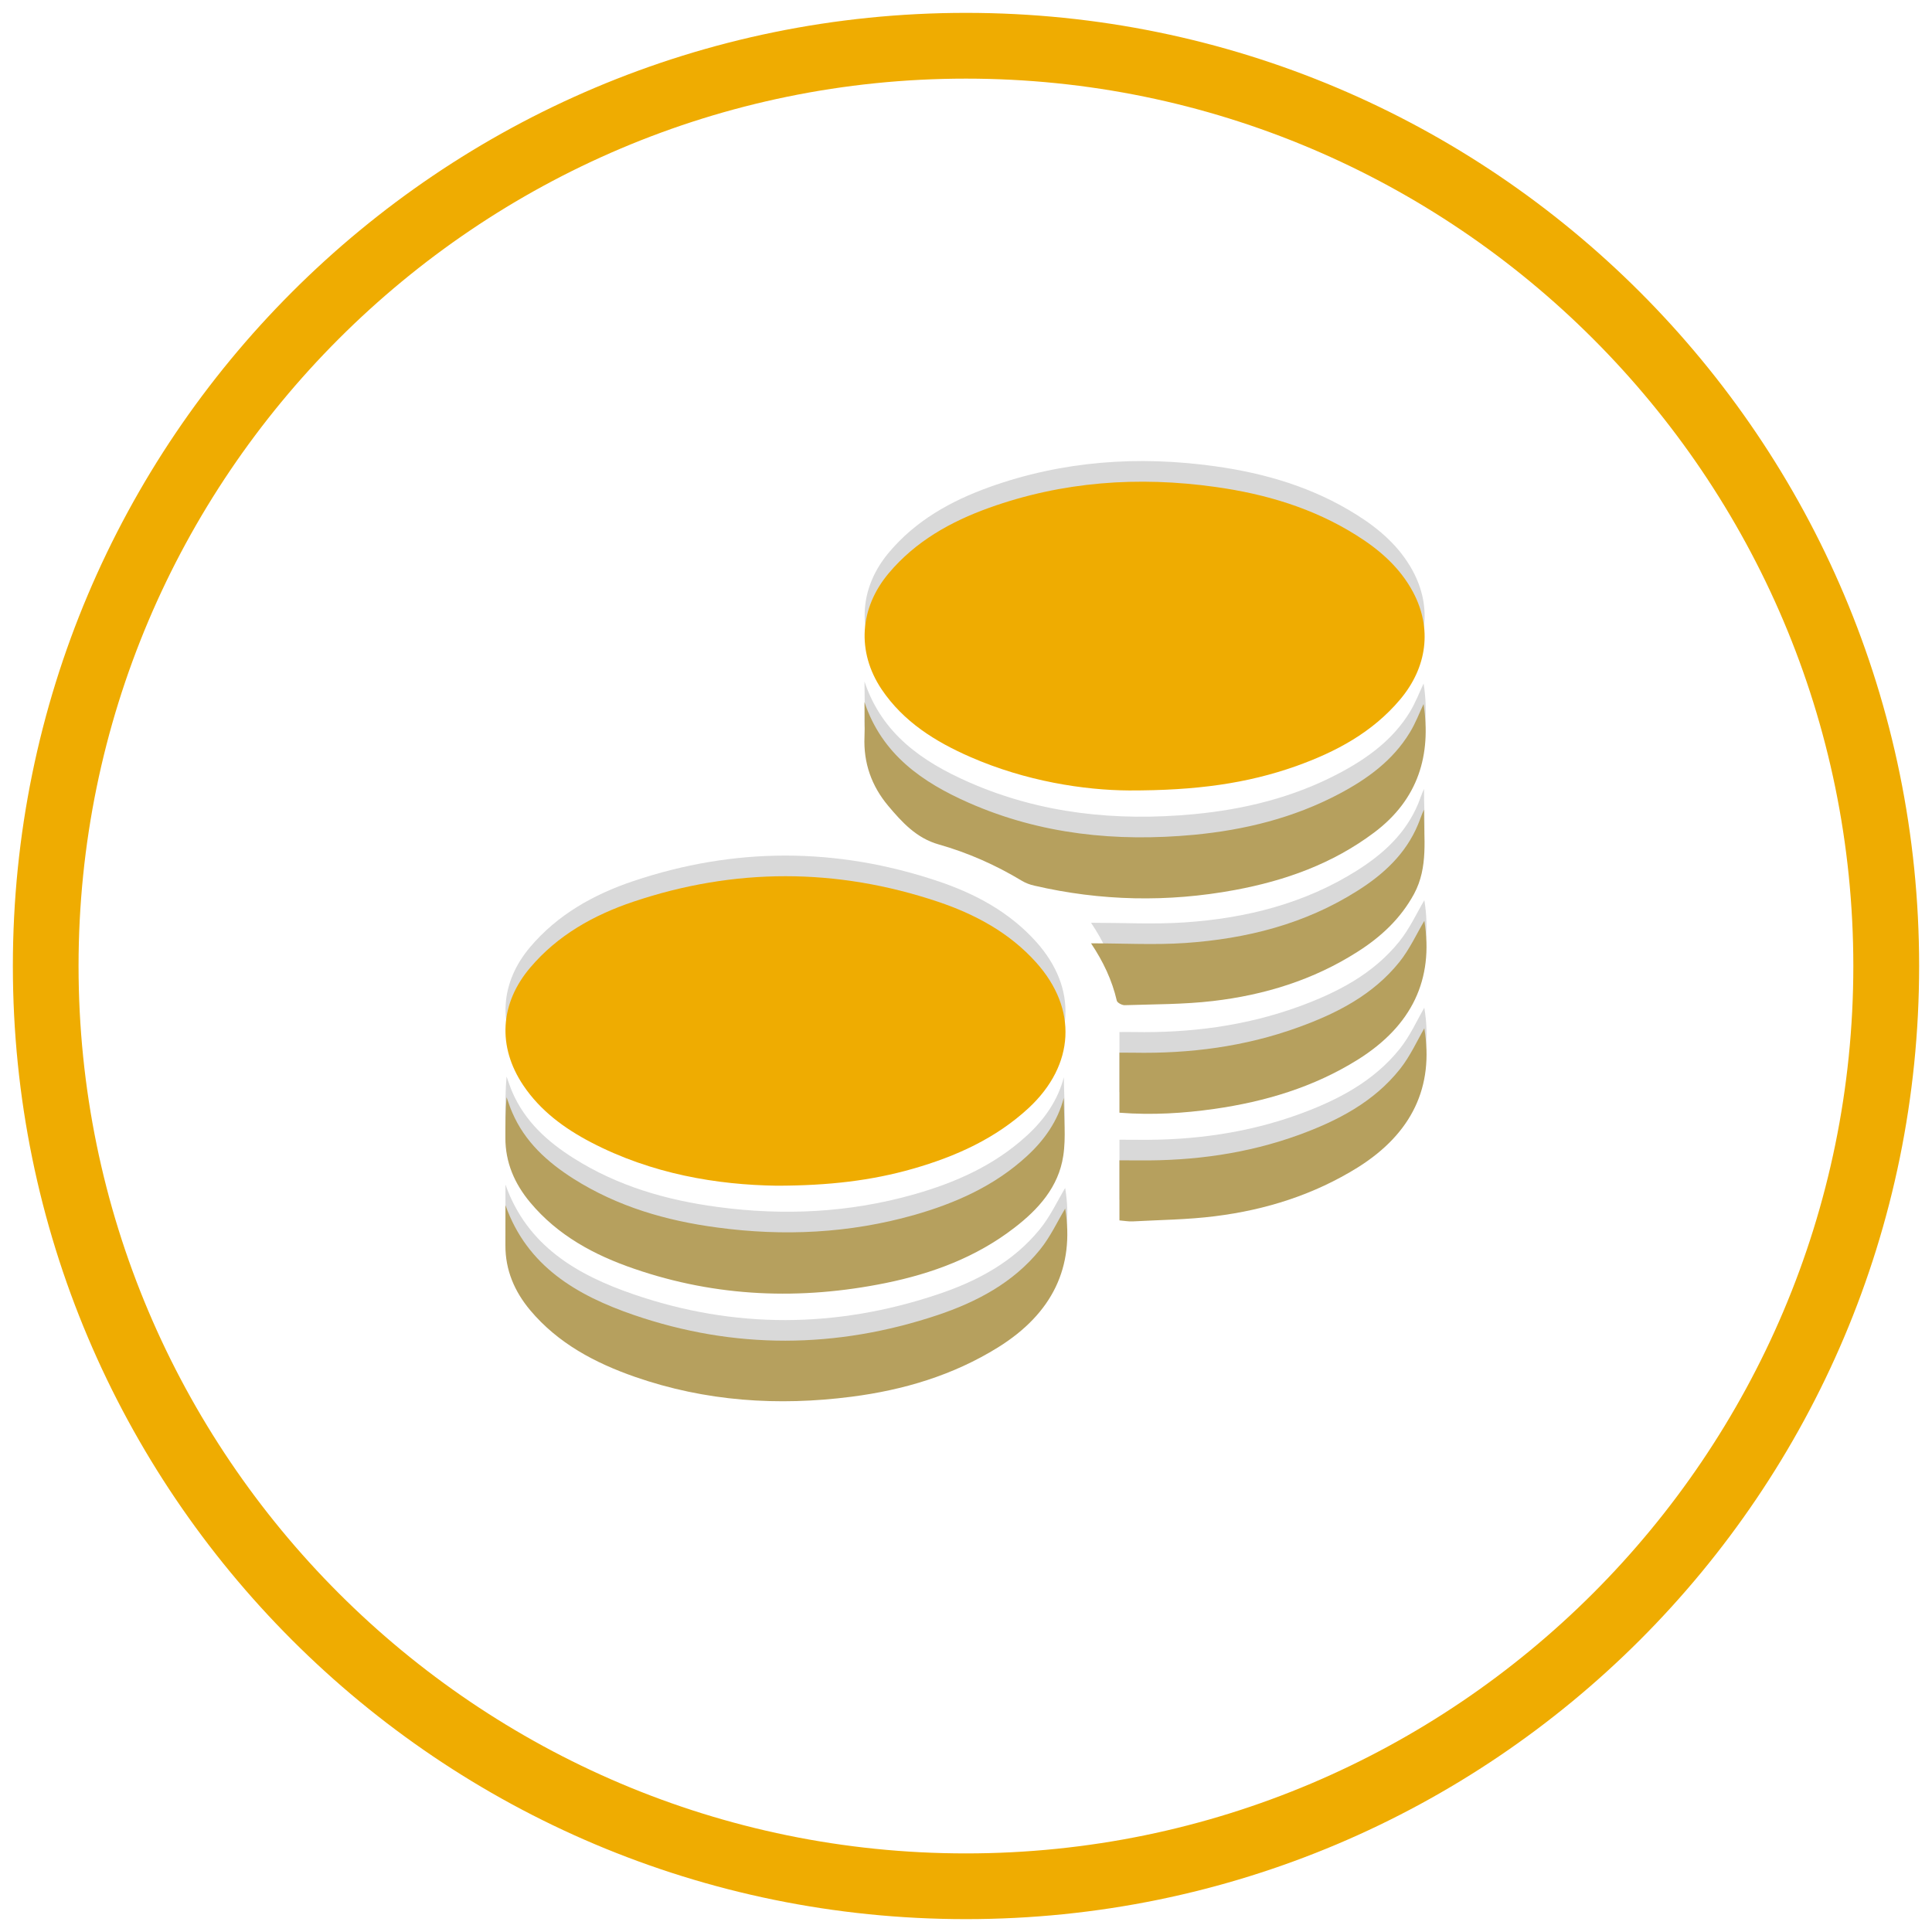 <?xml version="1.0" encoding="utf-8"?>
<!-- Generator: Adobe Illustrator 16.0.0, SVG Export Plug-In . SVG Version: 6.00 Build 0)  -->
<!DOCTYPE svg PUBLIC "-//W3C//DTD SVG 1.1//EN" "http://www.w3.org/Graphics/SVG/1.1/DTD/svg11.dtd">
<svg version="1.1" id="Layer_1" xmlns="http://www.w3.org/2000/svg" xmlns:xlink="http://www.w3.org/1999/xlink" x="0px" y="0px"
	 width="50px" height="50px" viewBox="0 0 50 50" enable-background="new 0 0 50 50" xml:space="preserve">
<g>
	<path fill="#EFAC01" d="M24.999,2.035c12.662,0,22.965,10.304,22.965,22.965c0,12.666-10.303,22.966-22.965,22.966
		C12.335,47.967,2.033,37.666,2.033,25C2.033,12.339,12.335,2.035,24.999,2.035 M24.999,0.333C11.375,0.333,0.333,11.378,0.333,25
		c0,13.625,11.042,24.667,24.666,24.667c13.624,0,24.668-11.043,24.668-24.667C49.667,11.378,38.623,0.333,24.999,0.333
		L24.999,0.333z"/>
	<g opacity="0.15">
		<path fill-rule="evenodd" clip-rule="evenodd" d="M20.106,30.152c-1.54-0.021-3.238-0.301-4.813-1.127
			c-0.689-0.359-1.31-0.814-1.749-1.471c-0.673-1.004-0.605-2.121,0.177-3.045c0.713-0.842,1.644-1.361,2.667-1.706
			c2.625-0.883,5.262-0.879,7.887,0.002c0.963,0.322,1.851,0.8,2.54,1.568c1.081,1.205,1,2.653-0.188,3.763
			c-0.858,0.797-1.889,1.258-2.995,1.576C22.551,30.021,21.446,30.15,20.106,30.152z"/>
		<path fill-rule="evenodd" clip-rule="evenodd" d="M29.224,19.924c-1.166-0.005-2.679-0.241-4.113-0.867
			c-0.904-0.395-1.729-0.91-2.293-1.751c-0.652-0.973-0.573-2.104,0.185-3.006c0.694-0.827,1.601-1.333,2.596-1.692
			c1.902-0.682,3.86-0.819,5.854-0.54c1.297,0.181,2.531,0.547,3.648,1.249c0.602,0.376,1.128,0.836,1.467,1.468
			c0.501,0.94,0.369,1.951-0.335,2.787c-0.718,0.85-1.661,1.353-2.687,1.719C32.275,19.745,30.956,19.926,29.224,19.924z"/>
		<path fill-rule="evenodd" clip-rule="evenodd" d="M27.533,27.879c0,0.502,0.059,1.012-0.014,1.502
			c-0.123,0.803-0.646,1.383-1.27,1.863c-0.985,0.76-2.12,1.182-3.329,1.426c-2.2,0.451-4.376,0.367-6.507-0.365
			c-1.029-0.355-1.973-0.861-2.69-1.715c-0.405-0.486-0.644-1.037-0.644-1.682c0-0.344,0-0.691,0.031-1.047
			c0.048,0.133,0.09,0.266,0.145,0.393c0.326,0.762,0.91,1.291,1.592,1.721c1.136,0.719,2.397,1.084,3.716,1.26
			c1.715,0.232,3.418,0.15,5.089-0.324c1.077-0.305,2.085-0.752,2.921-1.52C27.036,28.969,27.377,28.473,27.533,27.879z"/>
		<path fill-rule="evenodd" clip-rule="evenodd" d="M13.081,30.656c0.561,1.59,1.857,2.34,3.314,2.84
			c2.611,0.898,5.248,0.881,7.868,0.004c1.015-0.338,1.958-0.838,2.648-1.688c0.275-0.338,0.464-0.75,0.656-1.068
			c0.245,1.508-0.325,2.713-1.738,3.592c-1.164,0.723-2.445,1.104-3.789,1.277c-1.906,0.244-3.782,0.121-5.605-0.516
			c-1.037-0.359-1.991-0.865-2.714-1.725c-0.405-0.482-0.644-1.035-0.641-1.68C13.081,31.348,13.081,31.004,13.081,30.656z"/>
		<path fill-rule="evenodd" clip-rule="evenodd" d="M22.373,17.637c0.452,1.356,1.497,2.077,2.708,2.609
			c1.857,0.815,3.812,1.012,5.815,0.825c1.318-0.125,2.587-0.438,3.762-1.06c0.732-0.387,1.391-0.867,1.831-1.588
			c0.148-0.245,0.251-0.519,0.354-0.734c0.202,1.309-0.132,2.463-1.279,3.322c-1.075,0.808-2.298,1.247-3.603,1.488
			c-1.736,0.322-3.471,0.287-5.193-0.112c-0.114-0.027-0.226-0.069-0.324-0.129c-0.676-0.407-1.393-0.725-2.152-0.94
			c-0.573-0.162-0.948-0.574-1.306-1c-0.43-0.512-0.641-1.108-0.612-1.786C22.384,18.234,22.373,17.936,22.373,17.637z"/>
		<path fill-rule="evenodd" clip-rule="evenodd" d="M28.236,23.881c0.833,0,1.637,0.044,2.433-0.01
			c1.586-0.108,3.103-0.489,4.464-1.351c0.675-0.428,1.249-0.956,1.566-1.713c0.053-0.127,0.093-0.262,0.155-0.389
			c-0.009,0.736,0.117,1.484-0.258,2.181c-0.349,0.642-0.862,1.118-1.468,1.503c-1.14,0.725-2.405,1.114-3.735,1.27
			c-0.756,0.088-1.521,0.083-2.28,0.11c-0.071,0.002-0.196-0.064-0.21-0.118C28.78,24.831,28.549,24.347,28.236,23.881z"/>
		<path fill-rule="evenodd" clip-rule="evenodd" d="M28.971,28.266c0-0.527,0-1.029,0-1.557c0.115,0,0.237-0.002,0.362,0
			c1.457,0.027,2.882-0.154,4.261-0.652c1-0.363,1.938-0.842,2.619-1.69c0.272-0.339,0.46-0.752,0.649-1.07
			c0.246,1.507-0.314,2.711-1.723,3.592c-1.14,0.715-2.396,1.09-3.714,1.275C30.631,28.277,29.834,28.328,28.971,28.266z"/>
		<path fill-rule="evenodd" clip-rule="evenodd" d="M28.971,31.049c0-0.52,0-1.023,0-1.553c0.16,0,0.332,0,0.502,0.002
			c1.419,0.014,2.805-0.176,4.142-0.66c1.001-0.365,1.937-0.85,2.616-1.701c0.266-0.336,0.446-0.74,0.63-1.057
			c0.252,1.502-0.312,2.717-1.719,3.598c-1.135,0.709-2.38,1.1-3.693,1.264c-0.706,0.09-1.426,0.096-2.137,0.133
			C29.212,31.08,29.111,31.061,28.971,31.049z"/>
	</g>
	<g>
		<path fill-rule="evenodd" clip-rule="evenodd" fill="#EFAC01" d="M20.106,30.686c-1.54-0.021-3.238-0.301-4.815-1.125
			c-0.689-0.361-1.308-0.816-1.749-1.473c-0.673-1.004-0.605-2.12,0.179-3.045c0.713-0.842,1.644-1.361,2.667-1.706
			c2.625-0.883,5.262-0.879,7.887,0c0.963,0.324,1.851,0.802,2.54,1.571c1.081,1.205,1,2.652-0.188,3.762
			c-0.858,0.795-1.889,1.258-2.997,1.576C22.551,30.555,21.444,30.684,20.106,30.686z"/>
		<path fill-rule="evenodd" clip-rule="evenodd" fill="#EFAC01" d="M29.224,20.457c-1.166-0.006-2.679-0.239-4.113-0.867
			c-0.904-0.395-1.729-0.91-2.295-1.75c-0.65-0.973-0.573-2.104,0.185-3.006c0.696-0.827,1.603-1.335,2.598-1.692
			c1.902-0.682,3.86-0.819,5.854-0.54c1.297,0.181,2.531,0.547,3.648,1.249c0.602,0.376,1.128,0.836,1.467,1.469
			c0.501,0.94,0.369,1.95-0.335,2.785c-0.718,0.852-1.661,1.354-2.687,1.721C32.273,20.277,30.956,20.46,29.224,20.457z"/>
		<path fill-rule="evenodd" clip-rule="evenodd" fill="#B6A05E" d="M27.531,28.414c0,0.5,0.061,1.012-0.014,1.5
			c-0.121,0.805-0.644,1.385-1.268,1.863c-0.985,0.76-2.122,1.182-3.329,1.428c-2.2,0.447-4.376,0.365-6.507-0.369
			c-1.029-0.352-1.975-0.859-2.69-1.715c-0.405-0.484-0.646-1.035-0.644-1.678c0-0.348,0-0.693,0.031-1.047
			c0.048,0.129,0.088,0.264,0.145,0.391c0.326,0.762,0.91,1.289,1.59,1.721c1.138,0.719,2.399,1.086,3.718,1.26
			c1.715,0.232,3.418,0.15,5.089-0.322c1.077-0.307,2.085-0.754,2.921-1.523C27.034,29.502,27.377,29.006,27.531,28.414z"/>
		<path fill-rule="evenodd" clip-rule="evenodd" fill="#B6A05E" d="M13.081,31.189c0.561,1.59,1.857,2.338,3.314,2.84
			c2.611,0.898,5.246,0.881,7.868,0.006c1.015-0.34,1.958-0.838,2.648-1.689c0.275-0.338,0.462-0.748,0.656-1.068
			c0.245,1.508-0.325,2.713-1.738,3.592c-1.164,0.723-2.445,1.104-3.791,1.277c-1.904,0.246-3.78,0.121-5.605-0.514
			c-1.035-0.361-1.989-0.865-2.712-1.725c-0.405-0.484-0.644-1.037-0.641-1.682C13.081,31.883,13.081,31.535,13.081,31.189z"/>
		<path fill-rule="evenodd" clip-rule="evenodd" fill="#B6A05E" d="M22.373,18.171c0.452,1.354,1.497,2.077,2.708,2.609
			c1.855,0.815,3.811,1.012,5.815,0.825c1.318-0.125,2.587-0.438,3.762-1.06c0.732-0.387,1.391-0.867,1.828-1.588
			c0.151-0.245,0.252-0.519,0.356-0.736c0.201,1.311-0.132,2.465-1.279,3.325c-1.075,0.807-2.298,1.245-3.603,1.487
			c-1.736,0.322-3.471,0.287-5.193-0.113c-0.114-0.025-0.226-0.068-0.324-0.127c-0.676-0.407-1.393-0.725-2.152-0.94
			c-0.573-0.162-0.948-0.574-1.306-1c-0.43-0.513-0.641-1.11-0.612-1.787C22.384,18.768,22.373,18.47,22.373,18.171z"/>
		<path fill-rule="evenodd" clip-rule="evenodd" fill="#B6A05E" d="M28.236,24.413c0.833,0,1.637,0.046,2.433-0.008
			c1.586-0.108,3.103-0.489,4.464-1.353c0.675-0.426,1.248-0.954,1.564-1.711c0.055-0.129,0.095-0.262,0.157-0.389
			c-0.009,0.736,0.117,1.484-0.258,2.182c-0.349,0.642-0.862,1.118-1.468,1.501c-1.14,0.727-2.405,1.116-3.735,1.271
			c-0.756,0.089-1.521,0.083-2.282,0.108c-0.069,0.004-0.194-0.061-0.208-0.115C28.78,25.365,28.549,24.881,28.236,24.413z"/>
		<path fill-rule="evenodd" clip-rule="evenodd" fill="#B6A05E" d="M28.971,28.797c0-0.523,0-1.027,0-1.555
			c0.115,0,0.237,0,0.362,0.002c1.457,0.027,2.882-0.156,4.258-0.654c1.003-0.361,1.939-0.841,2.622-1.689
			c0.272-0.339,0.458-0.751,0.649-1.07c0.246,1.507-0.314,2.712-1.723,3.593c-1.142,0.713-2.396,1.086-3.714,1.275
			C30.631,28.811,29.832,28.863,28.971,28.797z"/>
		<path fill-rule="evenodd" clip-rule="evenodd" fill="#B6A05E" d="M28.971,31.584c0-0.521,0-1.025,0-1.555
			c0.16,0,0.332,0,0.502,0.002c1.417,0.014,2.805-0.174,4.142-0.66c1.001-0.365,1.937-0.85,2.614-1.701
			c0.268-0.336,0.448-0.74,0.632-1.057c0.252,1.504-0.314,2.717-1.719,3.598c-1.135,0.707-2.38,1.1-3.693,1.264
			c-0.706,0.09-1.426,0.096-2.137,0.135C29.212,31.615,29.111,31.596,28.971,31.584z"/>
	</g>
</g>
</svg>
